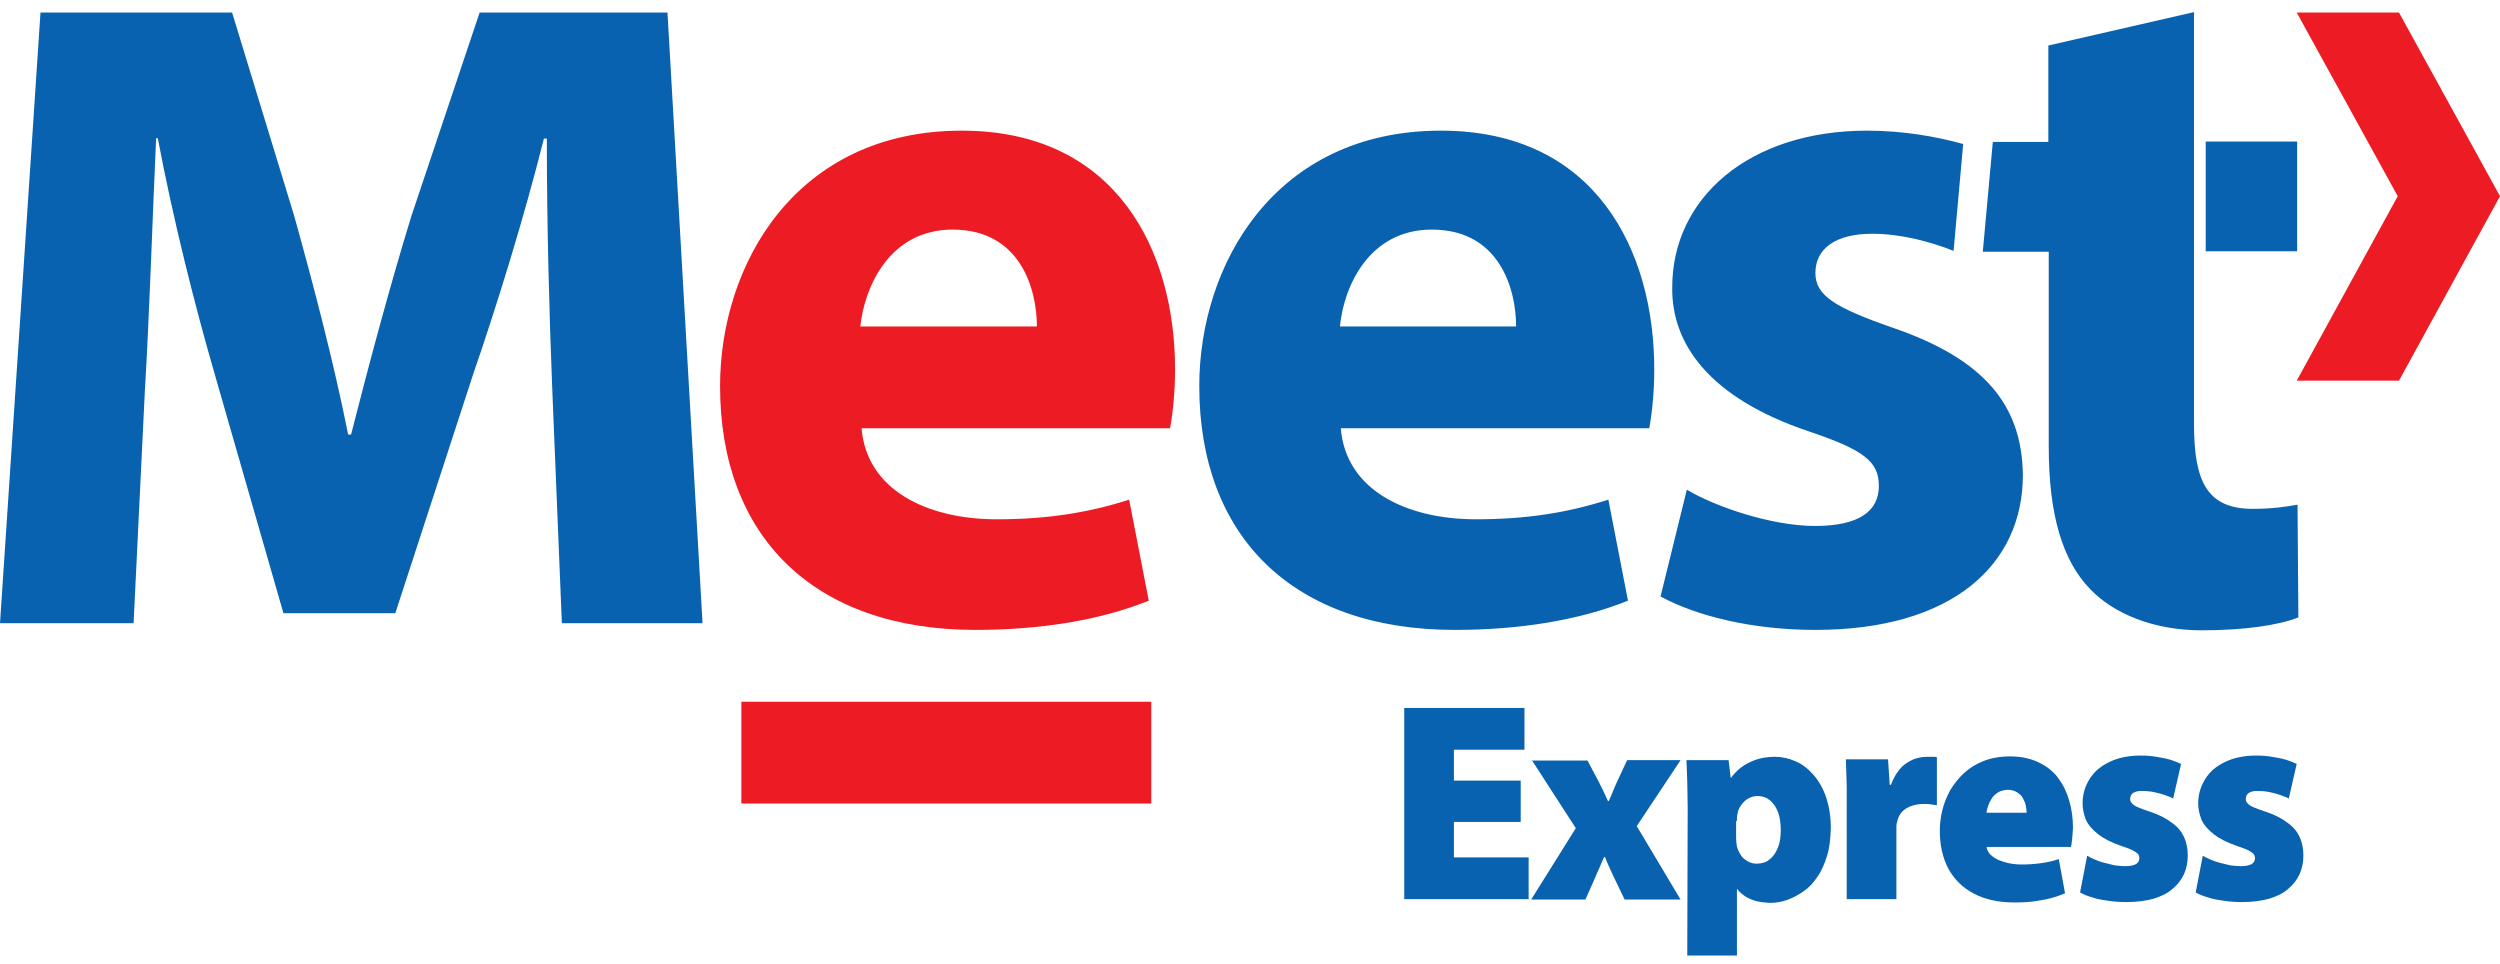 <svg xmlns="http://www.w3.org/2000/svg" width="598.9" height="230.9" viewBox="0 0 598.9 230.9"><style>.st0{fill-rule:evenodd;clip-rule:evenodd;fill:#0862af}</style><g id="svg_39"><path id="svg_29" d="m453.4,78.5c-14.1,-4.9 -18.5,-7.8 -18.5,-13.1c0,-5.9 4.9,-9.4 13.6,-9.4c7.1,0 14.2,2 19.5,4.1l2.3,-25.6c-6.5,-1.8 -14.4,-3.2 -23,-3.2c-28.4,0 -46.7,16.2 -46.7,37.5c-0.2,13.6 8.9,26.5 32.6,34.5c13.4,4.5 16.9,7.3 16.9,13.1c0,5.9 -4.5,9.6 -15.3,9.6c-10.5,0 -24.1,-4.7 -30.7,-8.7l-6.3,25.6c8.7,4.7 22,8 37.1,8c32.9,0 49.7,-15.7 49.7,-37.1c-0.2,-16.8 -9.3,-27.8 -31.2,-35.3l0,0zm86.3,43.4c-10.8,0 -14.1,-6.3 -14.1,-20.2l0,-98.8l-34.9,8l0,23.1l-13.3,0l-2.4,26.3l15.8,0l0,46.8c0,16.2 3.3,27.2 9.9,34c5.6,5.9 15.2,9.9 26.7,9.9c10.1,0 18.5,-1.2 23.2,-3.1l-0.2,-27c-2.7,0.5 -6.2,1 -10.7,1l0,0zm-11.3,-61.7l21.9,0l0,-26.3l-21.9,0l0,26.3l0,0zm-396.1,33.1c-0.7,-17.6 -1.3,-38.8 -1.3,-60.1l-0.7,0c-4.7,18.7 -11.1,39.5 -17,56.6l-18.6,57.1l-26.8,0l-16.3,-56.7c-5,-17.2 -10.2,-38 -13.8,-57.1l-0.4,0c-0.9,19.7 -1.6,42.3 -2.7,60.6l-2.7,55.6l-32,0l9.7,-146.3l45.9,0l14.9,48.8c4.7,16.9 9.5,35.2 12.9,52.3l0.7,0c4.3,-16.9 9.5,-36.3 14.5,-52.5l16.3,-48.6l45,0l8.4,146.3l-33.7,0l-2.3,-56l0,0zm188.9,9.3c1.2,14.8 15.7,21.8 32.4,21.8c12.2,0 22,-1.6 31.7,-4.7l4.7,24.2c-11.7,4.7 -26,7 -41.5,7c-38.9,0 -61.2,-22.5 -61.2,-58.4c0,-29.1 18.1,-61.2 57.9,-61.2c37.1,0 51.1,28.8 51.1,57.2c0,6.1 -0.7,11.5 -1.2,14.1l-73.9,0l0,0zm42,-24.4c0,-8.7 -3.8,-23.2 -20.2,-23.2c-15,0 -21.1,13.6 -22,23.2l42.2,0l0,0z" class="st0"/><path id="svg_30" fill="#ed1c24" fill-rule="evenodd" d="m574.7,3l24.2,44l-24.2,44.2l-24.5,0l24.2,-44.2l-24.2,-44l24.5,0l0,0zm-298.9,189.5l-98.2,0l0,-24.4l98.2,0l0,24.4l0,0zm-69.4,-89.9c1.2,14.8 15.7,21.8 32.4,21.8c12.2,0 22,-1.6 31.7,-4.7l4.7,24.2c-11.7,4.7 -26,7 -41.5,7c-38.9,0 -61.2,-22.5 -61.2,-58.4c0,-29.1 18.1,-61.2 57.9,-61.2c37.1,0 51.1,28.8 51.1,57.2c0,6.1 -0.7,11.5 -1.2,14.1l-73.9,0l0,0zm42,-24.4c0,-8.7 -3.8,-23.2 -20.2,-23.2c-15,0 -21.1,13.6 -22.1,23.2l42.3,0l0,0z" clip-rule="evenodd"/><path id="svg_31" d="M364.3 187L348.3 187 348.3 179.6 365.2 179.6 365.2 169.6 336.4 169.6 336.4 215.4 366.2 215.4 366.2 205.4 348.3 205.4 348.3 196.9 364.3 196.9 364.3 187z" class="st0"/><path id="svg_32" d="m366.9,182l10.6,16.4l-10.7,17.1l13,0l2.4,-5.4c0.3,-0.7 0.6,-1.5 1,-2.3c0.3,-0.8 0.7,-1.6 1.1,-2.5l0.2,0c0.3,0.8 0.6,1.6 1,2.4c0.4,0.8 0.7,1.6 1.1,2.4l2.6,5.4l13.4,0l-10.5,-17.6l10.5,-15.8l-12.8,0l-2.2,4.7c-0.4,0.8 -0.7,1.6 -1.1,2.5c-0.3,0.8 -0.7,1.7 -1.1,2.6l-0.2,0c-0.4,-0.8 -0.7,-1.6 -1.1,-2.4c-0.4,-0.8 -0.8,-1.6 -1.2,-2.4l-2.6,-4.9l-13.4,0l0,-0.2z" class="st0"/><path id="svg_33" d="m404.2,228.9l11.9,0l0,-15.9l0.1,0c0.4,0.6 1,1.1 1.7,1.6c0.7,0.5 1.6,0.9 2.6,1.2c1,0.3 2.1,0.4 3.4,0.5c1.4,0 2.8,-0.2 4.2,-0.7c1.4,-0.5 2.7,-1.2 4,-2.1c1.3,-0.9 2.4,-2.1 3.3,-3.5c1,-1.4 1.7,-3.1 2.3,-5c0.6,-1.9 0.8,-4.1 0.9,-6.6c0,-2.7 -0.4,-5.1 -1.1,-7.3c-0.7,-2.1 -1.7,-3.9 -3,-5.4c-1.3,-1.5 -2.7,-2.6 -4.3,-3.3c-1.6,-0.7 -3.2,-1.1 -5,-1.1c-2.2,0 -4.2,0.4 -6,1.3c-1.8,0.8 -3.3,2.1 -4.5,3.7l-0.1,0l-0.5,-4.2l-10.1,0c0.1,1.6 0.1,3.3 0.2,5.2c0,1.9 0.1,4 0.1,6.2l-0.1,35.4l0,0zm11.9,-32.2c0,-0.3 0,-0.5 0,-0.8c0,-0.3 0.1,-0.5 0.1,-0.8c0.1,-0.8 0.4,-1.5 0.9,-2.2c0.5,-0.7 1,-1.2 1.7,-1.6c0.7,-0.4 1.4,-0.6 2.2,-0.6c1.3,0 2.3,0.4 3.1,1.1c0.8,0.7 1.4,1.6 1.9,2.9c0.4,1.2 0.6,2.6 0.6,4.2c0,1.6 -0.2,3 -0.7,4.2c-0.5,1.2 -1.1,2.1 -2,2.8c-0.8,0.7 -1.9,1 -3.1,1c-0.8,0 -1.5,-0.2 -2.2,-0.6c-0.6,-0.4 -1.2,-0.8 -1.6,-1.5c-0.4,-0.6 -0.7,-1.3 -0.9,-2c-0.1,-0.6 -0.2,-1.3 -0.2,-2l0,-4.1l0.2,0z" class="st0"/><path id="svg_34" d="m442.4,215.4l11.9,0l0,-16.5c0,-0.4 0,-0.8 0,-1.1c0,-0.3 0.1,-0.7 0.2,-1c0.3,-1.4 1,-2.4 2.1,-3.1c1.1,-0.7 2.6,-1.1 4.3,-1.1c0.6,0 1.2,0 1.7,0.1c0.5,0.1 0.9,0.1 1.4,0.2l0,-11.5c-0.3,-0.1 -0.5,-0.1 -0.8,-0.1c-0.2,0 -0.5,0 -0.7,0c-0.2,0 -0.5,0 -0.9,0c-0.7,0 -1.5,0.1 -2.3,0.3c-0.8,0.2 -1.6,0.6 -2.4,1.1c-0.8,0.5 -1.6,1.2 -2.2,2.1c-0.7,0.9 -1.2,1.9 -1.7,3.2l-0.3,0l-0.4,-6.1l-10.1,0c0,0.9 0.1,1.9 0.1,3c0,1.1 0.1,2.3 0.1,3.6c0,1.4 0,2.9 0,4.7l0,22.2l0,0z" class="st0"/><path id="svg_35" d="m496.1,203c0.1,-0.4 0.2,-1 0.3,-1.9c0.1,-0.8 0.1,-1.7 0.2,-2.8c0,-2.3 -0.3,-4.5 -0.9,-6.5c-0.6,-2.1 -1.5,-3.9 -2.7,-5.5c-1.2,-1.6 -2.8,-2.8 -4.7,-3.7c-1.9,-0.9 -4.1,-1.4 -6.8,-1.4c-2.4,0 -4.5,0.4 -6.3,1.1c-1.8,0.7 -3.4,1.7 -4.7,2.9c-1.3,1.2 -2.4,2.6 -3.3,4.1c-0.8,1.5 -1.5,3.1 -1.9,4.8c-0.4,1.7 -0.6,3.3 -0.6,4.9c0,3.5 0.7,6.6 2.1,9.2c1.4,2.5 3.4,4.5 6.1,5.9c2.7,1.4 5.9,2.1 9.7,2.1c2,0 4.1,-0.1 6.1,-0.5c2.1,-0.3 4.1,-0.9 6,-1.7l-1.5,-8.2c-1.4,0.5 -2.9,0.8 -4.4,1c-1.5,0.2 -3,0.3 -4.5,0.3c-1,0 -2,-0.1 -3,-0.3c-1,-0.2 -1.8,-0.5 -2.6,-0.8c-0.8,-0.4 -1.4,-0.8 -1.9,-1.3c-0.5,-0.5 -0.8,-1.1 -0.9,-1.8l20.2,0l0,0.1zm-20.2,-8.3c0,-0.5 0.2,-1.1 0.4,-1.7c0.2,-0.6 0.5,-1.2 0.9,-1.8c0.4,-0.6 0.9,-1 1.5,-1.4c0.6,-0.4 1.4,-0.5 2.2,-0.6c0.9,0 1.7,0.2 2.3,0.6c0.6,0.4 1.1,0.8 1.4,1.4c0.3,0.6 0.6,1.2 0.7,1.8c0.1,0.6 0.2,1.2 0.2,1.7l-9.6,0l0,0z" class="st0"/><path id="svg_36" d="m498.3,213.8c0.9,0.5 1.9,0.9 3,1.2c1.1,0.4 2.4,0.6 3.8,0.8c1.4,0.2 2.8,0.3 4.3,0.3c2.5,0 4.7,-0.3 6.5,-0.8c1.9,-0.6 3.4,-1.3 4.6,-2.4c1.2,-1 2.1,-2.2 2.7,-3.5c0.6,-1.4 0.9,-2.8 0.9,-4.5c0,-1.6 -0.3,-3.1 -0.9,-4.4c-0.6,-1.3 -1.5,-2.4 -2.9,-3.4c-1.3,-1 -3,-1.9 -5.1,-2.6c-1.3,-0.4 -2.3,-0.8 -3,-1.1c-0.7,-0.3 -1.2,-0.6 -1.5,-1c-0.3,-0.3 -0.4,-0.6 -0.4,-1c0,-0.7 0.3,-1.2 0.8,-1.5c0.6,-0.3 1.3,-0.5 2.4,-0.4c0.9,0 1.8,0.1 2.7,0.3c0.9,0.2 1.7,0.4 2.5,0.7c0.8,0.3 1.4,0.5 1.9,0.8l1.9,-8.3c-0.7,-0.3 -1.6,-0.7 -2.6,-1c-1,-0.3 -2.1,-0.5 -3.3,-0.7c-1.2,-0.2 -2.5,-0.3 -3.8,-0.3c-2.8,0 -5.3,0.5 -7.4,1.5c-2.1,1 -3.7,2.3 -4.8,4.1c-1.1,1.7 -1.7,3.7 -1.7,5.9c0,1.3 0.3,2.6 0.8,3.9c0.6,1.3 1.6,2.4 3,3.5c1.4,1.1 3.3,2 5.6,2.8c1.2,0.4 2,0.7 2.6,1c0.6,0.3 1,0.6 1.3,0.9c0.2,0.3 0.3,0.6 0.3,1c0,0.6 -0.3,1.1 -0.8,1.4c-0.5,0.3 -1.4,0.5 -2.7,0.5c-0.7,0 -1.5,-0.1 -2.4,-0.2c-0.8,-0.2 -1.7,-0.4 -2.5,-0.6c-0.8,-0.2 -1.6,-0.5 -2.3,-0.8c-0.7,-0.3 -1.3,-0.6 -1.8,-0.9l-1.7,8.8l0,0z" class="st0"/><path id="svg_37" d="m526,213.8c0.9,0.5 1.9,0.9 3,1.2c1.1,0.4 2.4,0.6 3.8,0.8c1.4,0.2 2.8,0.3 4.3,0.3c2.5,0 4.7,-0.3 6.5,-0.8c1.9,-0.6 3.4,-1.3 4.6,-2.4c1.2,-1 2.1,-2.2 2.7,-3.5c0.6,-1.4 0.9,-2.8 0.9,-4.5c0,-1.6 -0.3,-3.1 -0.9,-4.4c-0.6,-1.3 -1.5,-2.4 -2.9,-3.4c-1.3,-1 -3,-1.9 -5.1,-2.6c-1.3,-0.4 -2.3,-0.8 -3,-1.1c-0.7,-0.3 -1.2,-0.6 -1.5,-1c-0.3,-0.3 -0.4,-0.6 -0.4,-1c0,-0.7 0.3,-1.2 0.8,-1.5c0.6,-0.3 1.3,-0.5 2.4,-0.4c0.9,0 1.8,0.1 2.7,0.3c0.9,0.2 1.7,0.4 2.5,0.7c0.8,0.3 1.4,0.5 1.9,0.8l1.9,-8.3c-0.7,-0.3 -1.6,-0.7 -2.6,-1c-1,-0.3 -2.1,-0.5 -3.3,-0.7c-1.2,-0.2 -2.5,-0.3 -3.8,-0.3c-2.8,0 -5.3,0.5 -7.4,1.5c-2.1,1 -3.7,2.3 -4.8,4.1c-1.1,1.7 -1.7,3.7 -1.7,5.9c0,1.3 0.3,2.6 0.8,3.9c0.6,1.3 1.6,2.4 3,3.5c1.4,1.1 3.3,2 5.6,2.8c1.2,0.4 2,0.7 2.6,1c0.6,0.3 1,0.6 1.3,0.9c0.2,0.3 0.3,0.6 0.3,1c0,0.6 -0.3,1.1 -0.8,1.4c-0.5,0.3 -1.4,0.5 -2.7,0.5c-0.7,0 -1.5,-0.1 -2.4,-0.2c-0.8,-0.2 -1.7,-0.4 -2.5,-0.6c-0.8,-0.2 -1.6,-0.5 -2.3,-0.8c-0.7,-0.3 -1.3,-0.6 -1.8,-0.9l-1.7,8.8l0,0z" class="st0"/></g></svg>